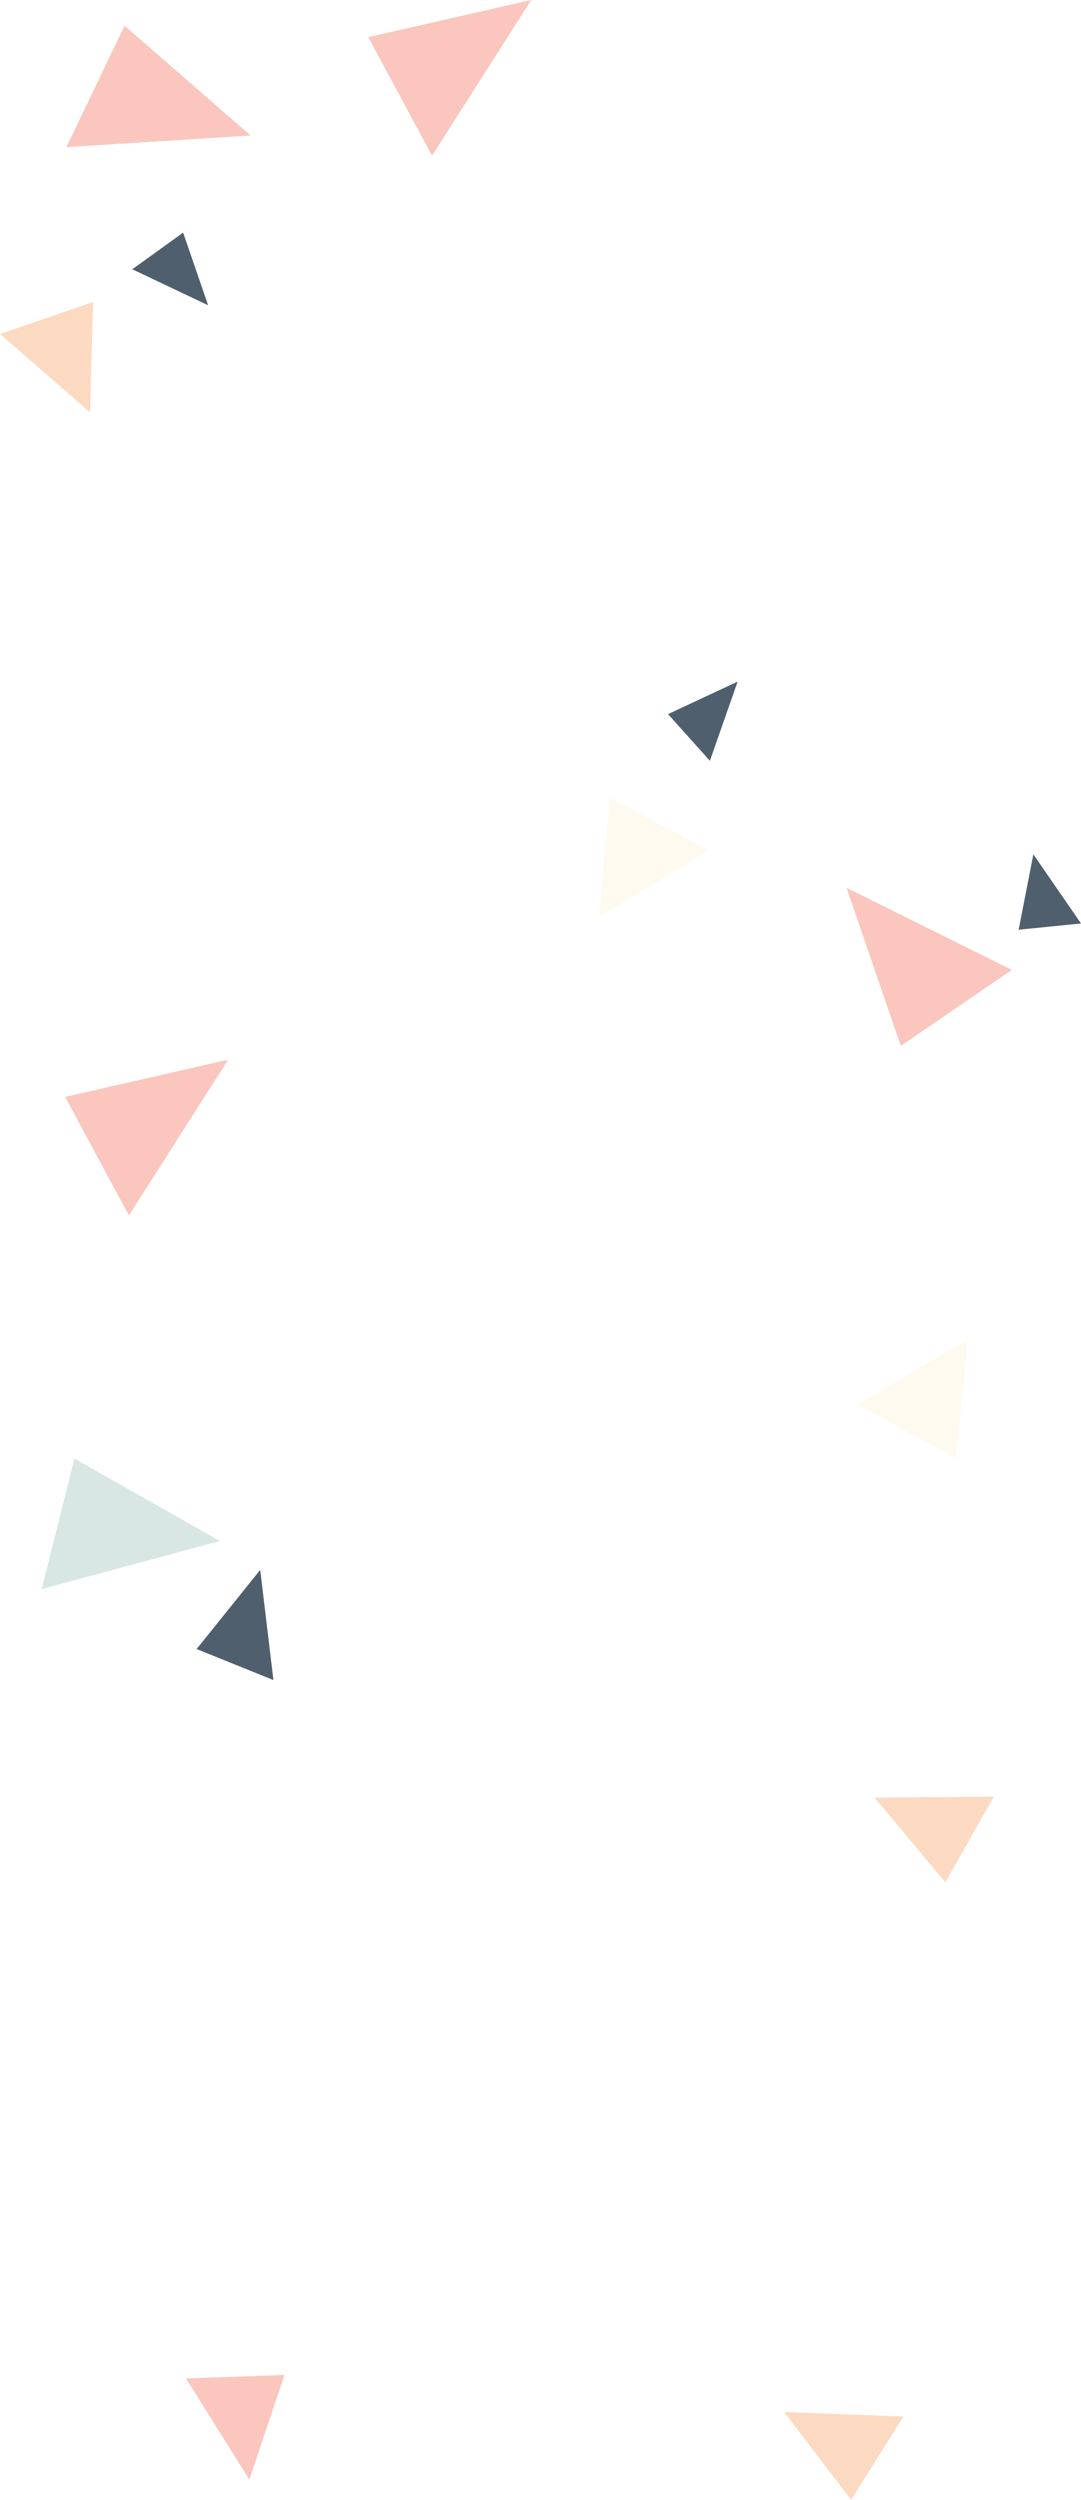 <svg xmlns="http://www.w3.org/2000/svg" viewBox="0 0 1645.41 3804.67"><defs><style>.cls-1{fill:#f7a467;}.cls-1,.cls-4,.cls-5{opacity:0.4;}.cls-2{fill:#f4c85e;opacity:0.1;}.cls-3{fill:#4f5f6e;}.cls-4{fill:#9dc3bb;}.cls-5{fill:#f4725c;}</style></defs><title>Asset 24</title><g id="Layer_2" data-name="Layer 2"><g id="Layer_1-2" data-name="Layer 1"><polygon class="cls-1" points="1512.8 2734.37 1438.94 2864.78 1331.12 2735.88 1512.8 2734.37"/><polygon class="cls-2" points="1473.02 2038.37 1455.11 2219.41 1305.1 2137.57 1473.02 2038.37"/><polygon class="cls-3" points="416.19 2556.95 299.3 2509.74 396.06 2389.3 416.19 2556.95"/><polygon class="cls-4" points="63.39 2418.52 113.35 2219.89 334.62 2345.33 63.39 2418.52"/><polygon class="cls-1" points="1375.15 3677.74 1295.47 3804.67 1193.59 3671.02 1375.15 3677.74"/><polygon class="cls-5" points="283.19 3619.88 432.97 3614.58 379.55 3773.91 283.19 3619.88"/><polygon class="cls-5" points="101.09 223.93 189.57 39.21 381.45 206.18 101.09 223.93"/><polygon class="cls-3" points="201.36 409.8 278.76 354.05 316.77 464.61 201.36 409.8"/><polygon class="cls-1" points="0 508.35 141.73 459.62 137.06 627.61 0 508.35"/><polygon class="cls-5" points="196.26 1849.77 99.22 1669.4 347.21 1612.84 196.26 1849.77"/><polygon class="cls-2" points="912.28 1395.5 927.91 1214.24 1078.94 1294.19 912.28 1395.5"/><polygon class="cls-3" points="1080.53 1157.9 1016.87 1086.86 1122.77 1037.32 1080.53 1157.9"/><polygon class="cls-5" points="1540.17 1476.15 1371.13 1591.8 1288.55 1351.22 1540.17 1476.15"/><polygon class="cls-3" points="1645.41 1405.45 1550.49 1414.98 1572.91 1300.24 1645.41 1405.45"/><polygon class="cls-5" points="657.63 236.93 560.59 56.55 808.59 0 657.63 236.93"/></g></g></svg>
